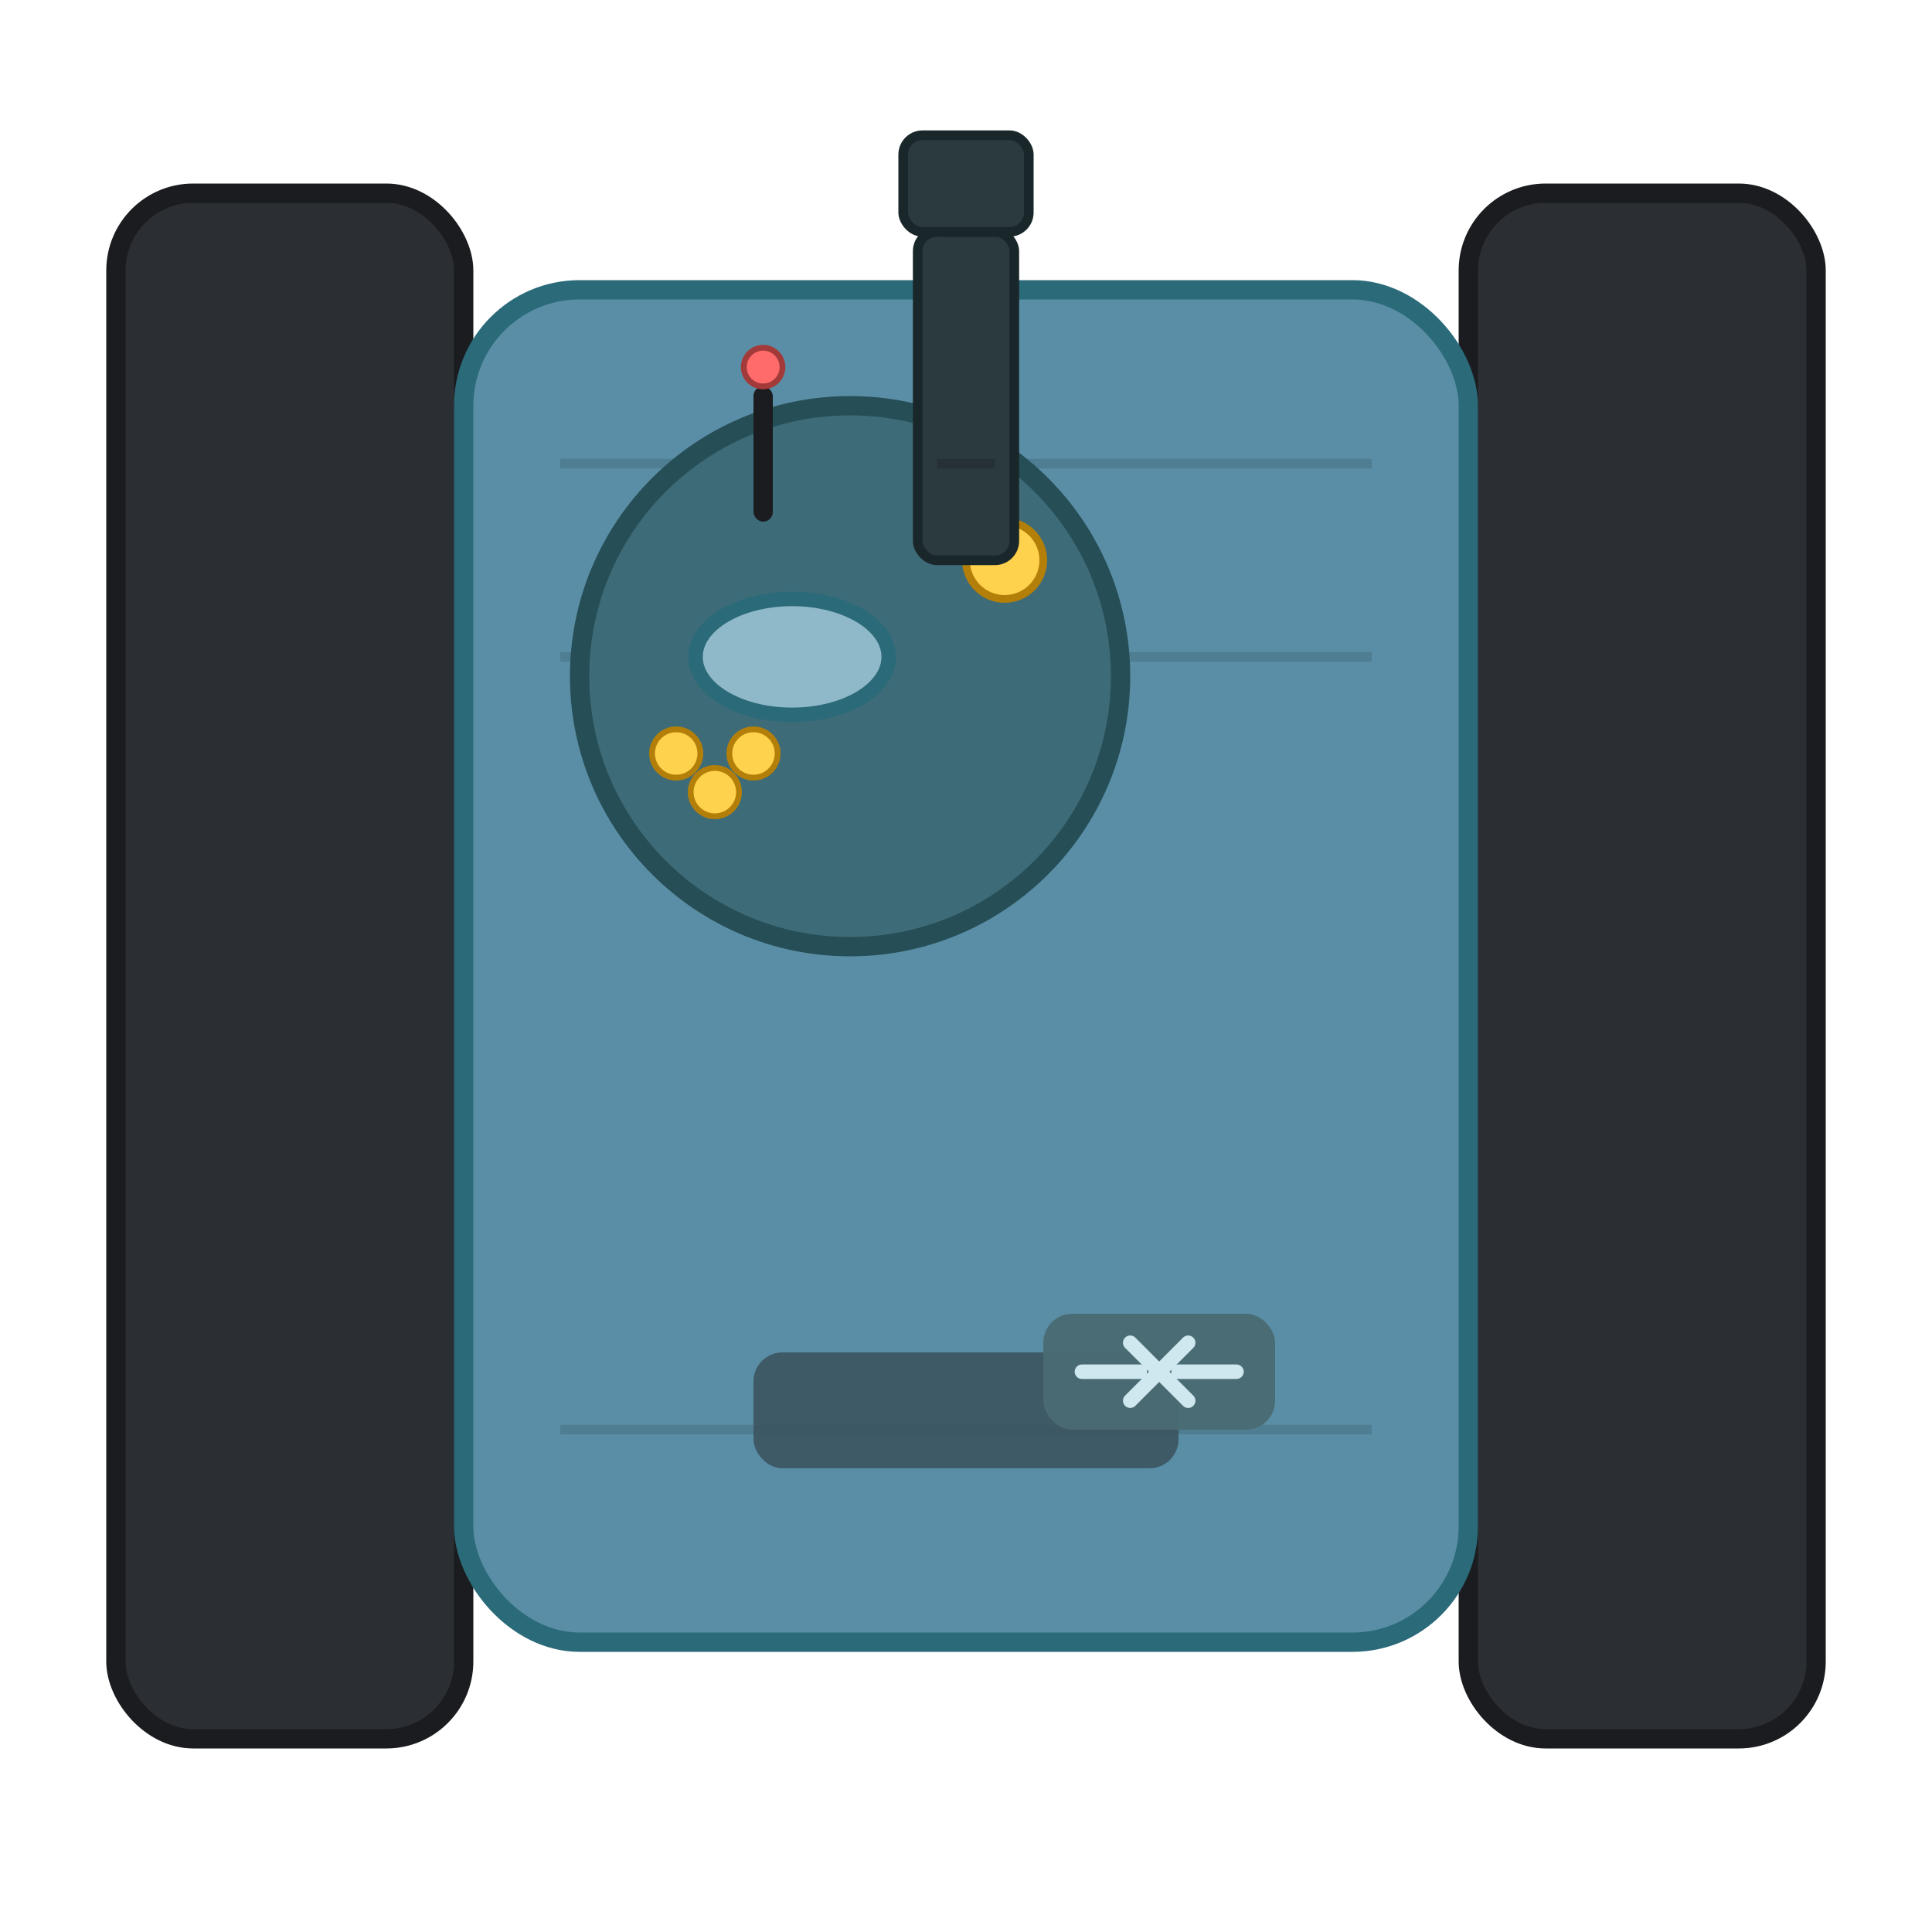 <svg xmlns="http://www.w3.org/2000/svg" viewBox="0 0 200 200" width="400" height="400" role="img" aria-labelledby="titleDesc">
  <title id="titleDesc">Top-down robot tank</title>

  <!-- defs for reusable styles -->
  <defs>
    <style>
      .track { fill: #2b2f33; stroke: #1a1c1f; stroke-width: 2px; }
      .tread { fill: #151617; }
      .body { fill: #5a8ea6; stroke: #2b6a79; stroke-width: 2px; }
      .turret { fill: #3e6b78; stroke: #264e56; stroke-width: 2px; }
      .barrel { fill: #2b3a3e; stroke: #1a272a; stroke-width: 1px; }
      .hatch { fill: #8fb8c8; stroke: #2b6a79; stroke-width: 1.5px; }
      .sensor { fill: #ffd24d; stroke: #b37f09; stroke-width: 0.8px; }
      .detail { fill: none; stroke: rgba(0,0,0,0.12); stroke-width: 1px; }
    </style>
    <!-- small wheel tread as symbol for repeating -->
    <symbol id="tread" viewBox="0 0 10 10">
      <circle cx="5" cy="5" r="4" class="tread"/>
    </symbol>
  </defs>

  <!-- left track -->
  <g transform="translate(12,20)">
    <rect class="track" x="0" y="0" width="36" height="160" rx="8" ry="8"/>
  </g>

  <!-- right track -->
  <g transform="translate(152,20)">
    <rect class="track" x="0" y="0" width="36" height="160" rx="8" ry="8"/>
  </g>

  <!-- main body -->
  <g transform="translate(48,30)">
    <rect class="body" x="0" y="0" width="104" height="140" rx="12" ry="12"/>
    <!-- subtle panel lines -->
    <line x1="10" y1="18" x2="94" y2="18" class="detail"/>
    <line x1="10" y1="38" x2="94" y2="38" class="detail"/>
    <line x1="10" y1="118" x2="94" y2="118" class="detail"/>
    <!-- rear vent -->
    <rect x="30" y="110" width="44" height="12" rx="3" ry="3" fill="#3b5560" opacity="0.9"/>
  </g>

  <!-- turret (center) -->
  <g transform="translate(88,70)">
    <circle class="turret" cx="0" cy="0" r="28"/>
    <!-- hatch -->
    <ellipse class="hatch" cx="-6" cy="-2" rx="10" ry="6"/>
    <!-- top sensor / camera -->
    <circle class="sensor" cx="16" cy="-12" r="4"/>
    <!-- small LED cluster -->
    <circle cx="-14" cy="12" r="2.5" fill="#ffd24d" stroke="#b37f09" stroke-width="0.6"/>
    <circle cx="-18" cy="8" r="2.5" fill="#ffd24d" stroke="#b37f09" stroke-width="0.6"/>
    <circle cx="-10" cy="8" r="2.5" fill="#ffd24d" stroke="#b37f09" stroke-width="0.6"/>
  </g>

  <!-- barrel pointing up (negative y) -->
  <g transform="translate(100,58)">
    <!-- barrel base -->
    <rect class="barrel" x="-5" y="-34" width="10" height="34" rx="2" ry="2"/>
    <!-- muzzle -->
    <rect class="barrel" x="-6.5" y="-44" width="13" height="10" rx="2" ry="2"/>
    <!-- barrel shadow / detail -->
    <line x1="-3" y1="-10" x2="3" y2="-10" stroke="rgba(0,0,0,0.15)" stroke-width="1"/>
  </g>

  <!-- subtle extras: antenna and repair bay marker -->
  <g transform="translate(78,40)">
    <!-- antenna -->
    <rect x="0" y="0" width="2" height="14" rx="1" ry="1" fill="#1a1c1f"/>
    <circle cx="1" cy="-2" r="2" fill="#ff6b6b" stroke="#a33a3a" stroke-width="0.6"/>
  </g>

  <g transform="translate(120,142)">
    <!-- small repair hatch icon -->
    <rect x="-12" y="-6" width="24" height="12" rx="3" ry="3" fill="#4a6b73" opacity="0.95"/>
    <path d="M -8 0 L -2 0 M 2 0 L 8 0 M -3 -3 L 3 3 M -3 3 L 3 -3" stroke="#cfe8ef" stroke-width="1.5" stroke-linecap="round"/>
  </g>
</svg>
